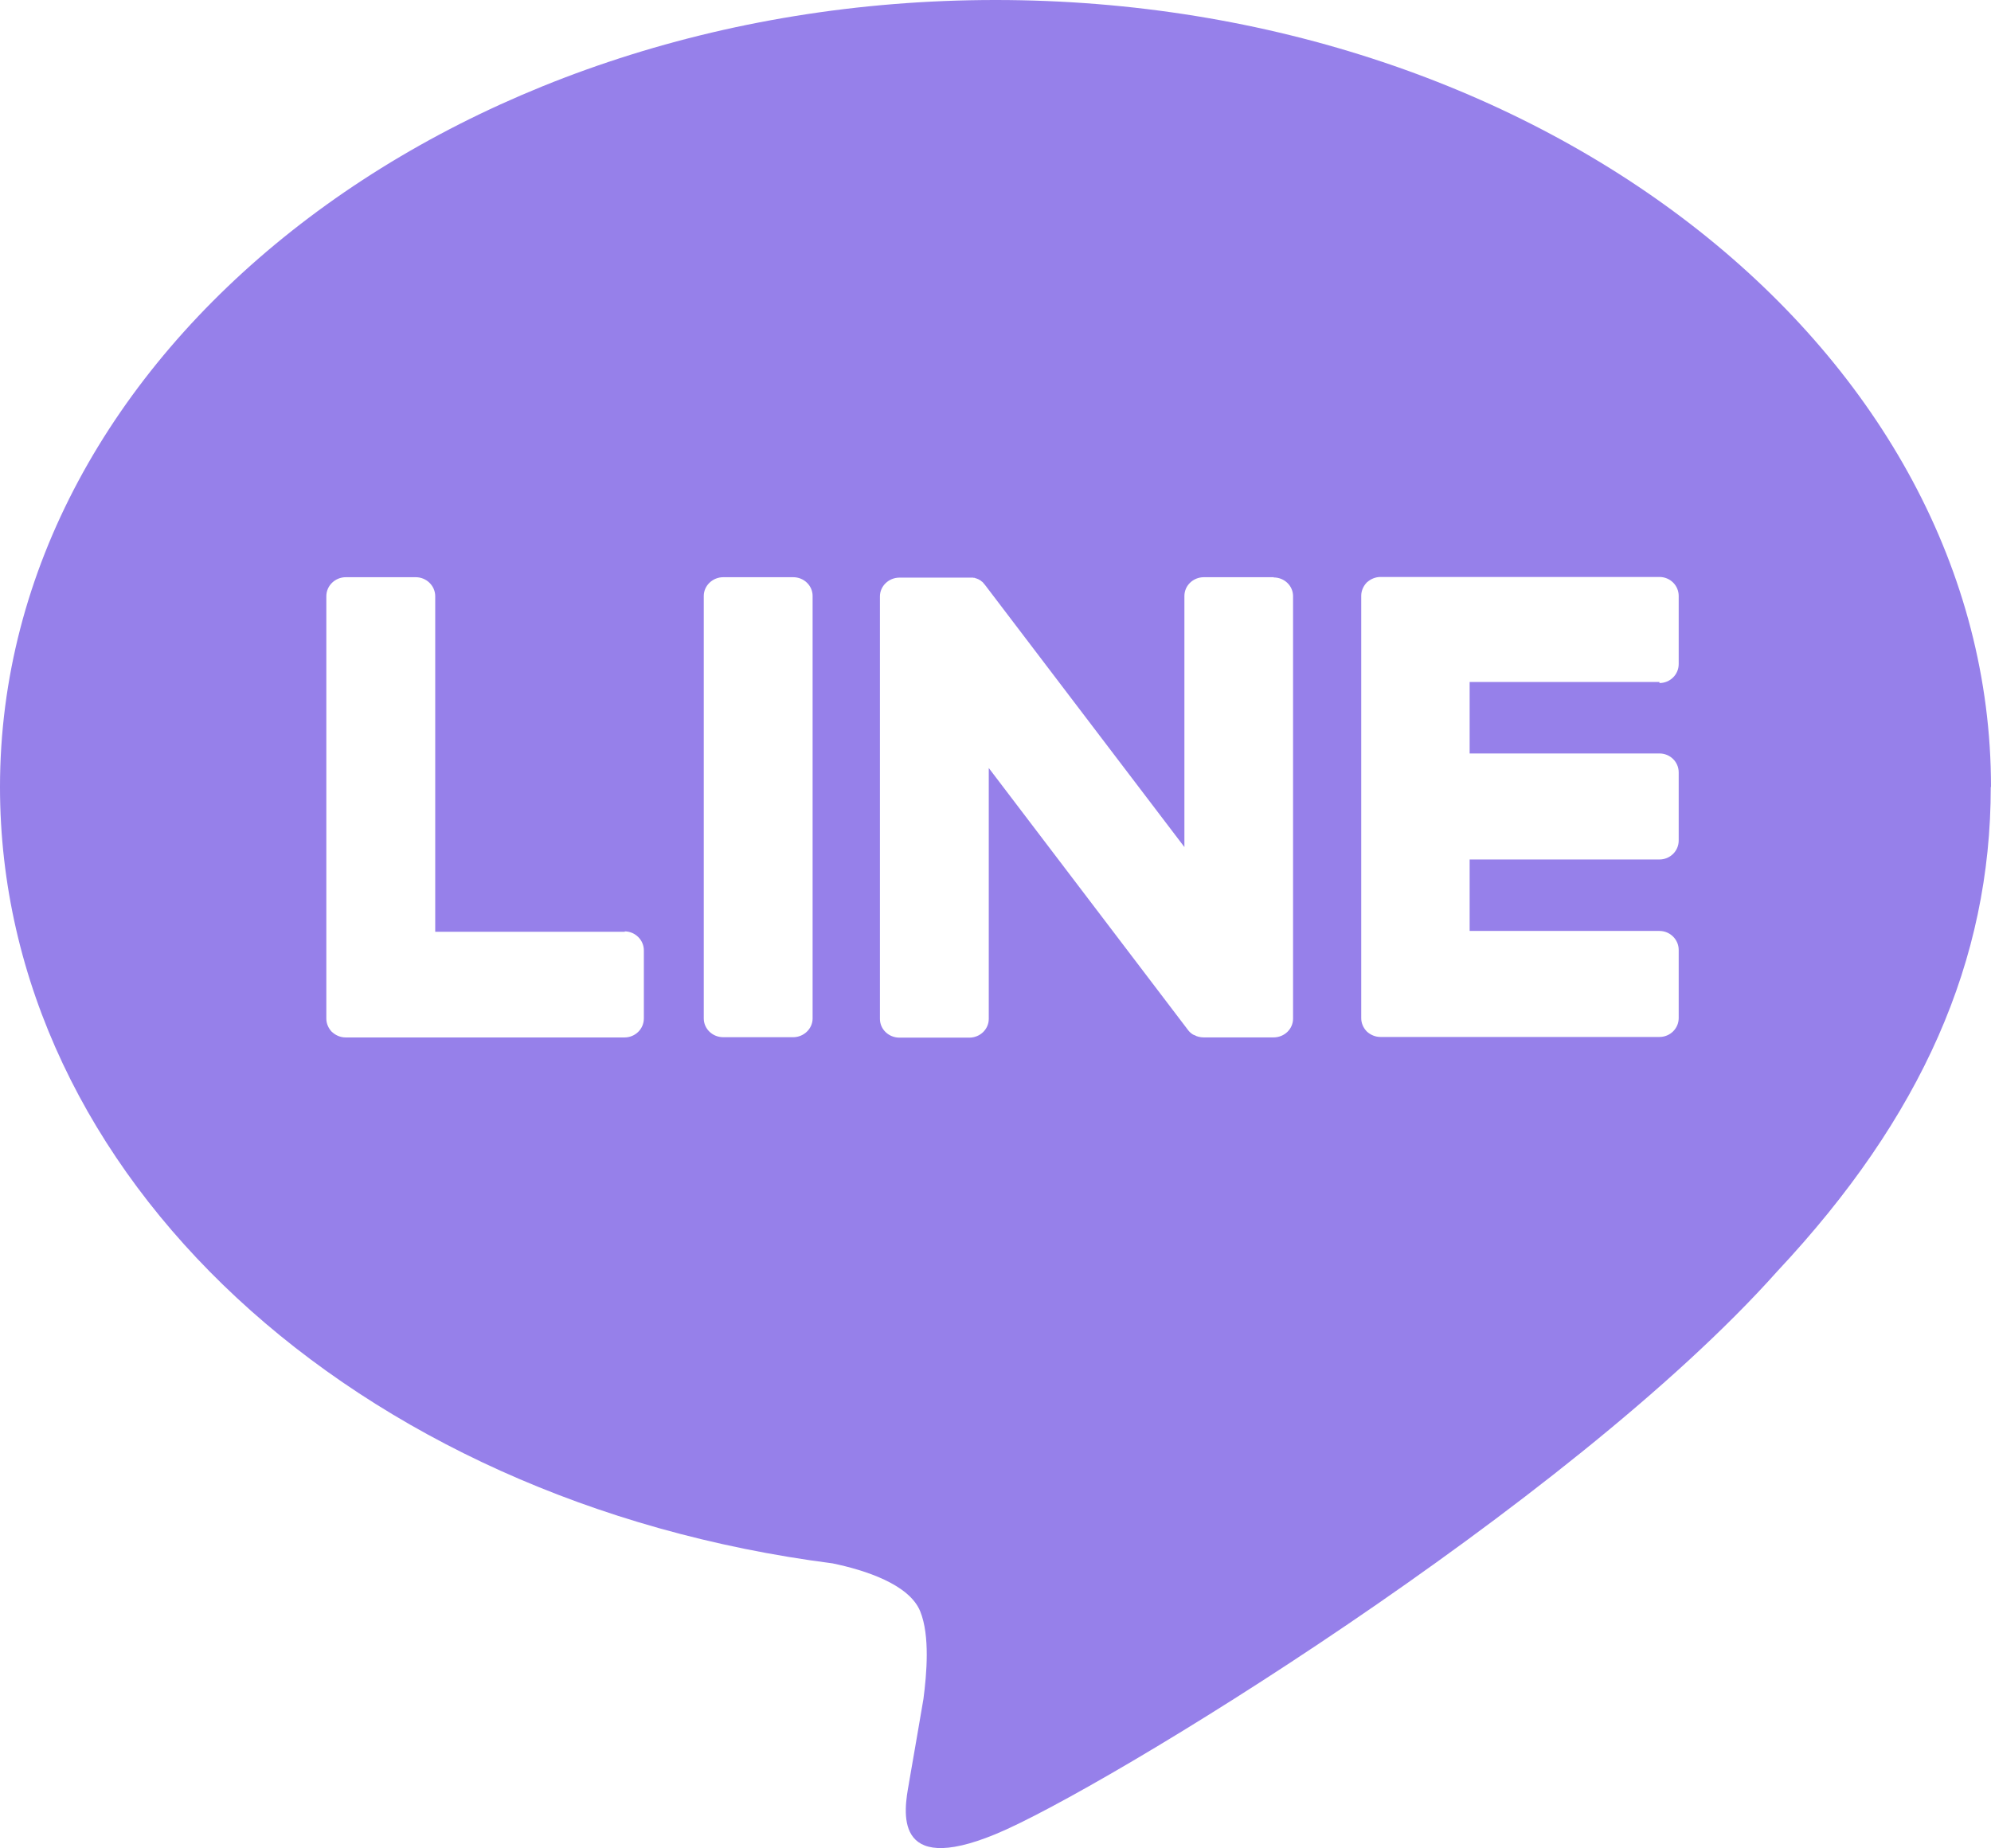 <svg width="42" height="39" viewBox="0 0 42 39" fill="none" xmlns="http://www.w3.org/2000/svg">
<path fill-rule="evenodd" clip-rule="evenodd" d="M42 16.605C42 7.45 32.577 -0 21 -0C9.423 -0 -2.47955e-05 7.45 -2.47955e-05 16.605C-2.47955e-05 24.811 7.469 31.688 17.562 32.987C18.247 33.129 19.178 33.428 19.411 33.997C19.621 34.513 19.548 35.322 19.48 35.847C19.48 35.847 19.233 37.293 19.178 37.6L19.171 37.644C19.071 38.195 18.819 39.599 20.995 38.703C23.237 37.782 33.089 31.764 37.494 26.822C40.539 23.57 41.995 20.27 41.995 16.605H42ZM16.732 12.179H15.257C15.033 12.179 14.846 12.357 14.846 12.575V21.489C14.846 21.707 15.029 21.885 15.257 21.885H16.732C16.955 21.885 17.142 21.707 17.142 21.489V12.575C17.142 12.357 16.96 12.179 16.732 12.179ZM25.396 12.179H26.871L26.866 12.184C27.095 12.184 27.277 12.361 27.277 12.579V21.493C27.277 21.711 27.095 21.889 26.866 21.889H25.392C25.355 21.889 25.319 21.885 25.287 21.876H25.282C25.273 21.872 25.264 21.867 25.255 21.867C25.25 21.863 25.241 21.863 25.241 21.863C25.236 21.858 25.227 21.854 25.223 21.854C25.218 21.849 25.209 21.845 25.204 21.845C25.2 21.84 25.191 21.84 25.191 21.84L25.163 21.827C25.122 21.8 25.086 21.769 25.058 21.729L20.858 16.205V21.498C20.858 21.716 20.676 21.894 20.448 21.894H18.973C18.745 21.894 18.562 21.716 18.562 21.498V12.584C18.562 12.366 18.749 12.188 18.973 12.188H20.448H20.461H20.484H20.507H20.525C20.534 12.192 20.539 12.192 20.548 12.192H20.548H20.562C20.564 12.194 20.566 12.195 20.568 12.196C20.574 12.199 20.578 12.201 20.584 12.201C20.589 12.206 20.594 12.206 20.598 12.206H20.598C20.603 12.206 20.606 12.208 20.61 12.21C20.613 12.212 20.616 12.215 20.621 12.215C20.626 12.219 20.635 12.219 20.635 12.219C20.638 12.221 20.641 12.223 20.644 12.226C20.648 12.229 20.652 12.232 20.658 12.232C20.662 12.237 20.671 12.241 20.671 12.241C20.676 12.244 20.679 12.246 20.683 12.248C20.686 12.25 20.689 12.252 20.694 12.255C20.694 12.259 20.703 12.264 20.703 12.264C20.708 12.266 20.711 12.269 20.715 12.273C20.718 12.276 20.721 12.279 20.726 12.281L20.735 12.29C20.74 12.299 20.758 12.317 20.758 12.317C20.767 12.33 20.79 12.357 20.79 12.357L24.985 17.873V12.575C24.985 12.357 25.168 12.179 25.396 12.179ZM13.184 19.661H9.181V12.58C9.181 12.362 8.998 12.179 8.77 12.179H7.295C7.071 12.179 6.884 12.357 6.884 12.58V21.494C6.884 21.6 6.93 21.698 6.998 21.77L7.003 21.774L7.008 21.778C7.081 21.845 7.181 21.89 7.291 21.89H13.175C13.399 21.89 13.582 21.712 13.582 21.489V20.052C13.582 19.834 13.399 19.652 13.175 19.652L13.184 19.661ZM35.412 14.011C35.412 14.234 35.23 14.412 35.006 14.412V14.39H31.002V15.898H35.006C35.23 15.898 35.412 16.075 35.412 16.298V17.735C35.412 17.957 35.23 18.135 35.006 18.135H31.002V19.643H35.006C35.23 19.643 35.412 19.825 35.412 20.043V21.48C35.412 21.702 35.23 21.88 35.006 21.88H29.122C29.012 21.88 28.912 21.836 28.838 21.769C28.834 21.765 28.834 21.765 28.834 21.765L28.829 21.76C28.761 21.689 28.715 21.591 28.715 21.484V12.57C28.715 12.464 28.761 12.366 28.829 12.294C28.829 12.29 28.834 12.286 28.834 12.286H28.838C28.912 12.219 29.012 12.174 29.122 12.174H35.006C35.23 12.174 35.412 12.352 35.412 12.575V14.011Z" fill="#9680EA"/>
</svg>
